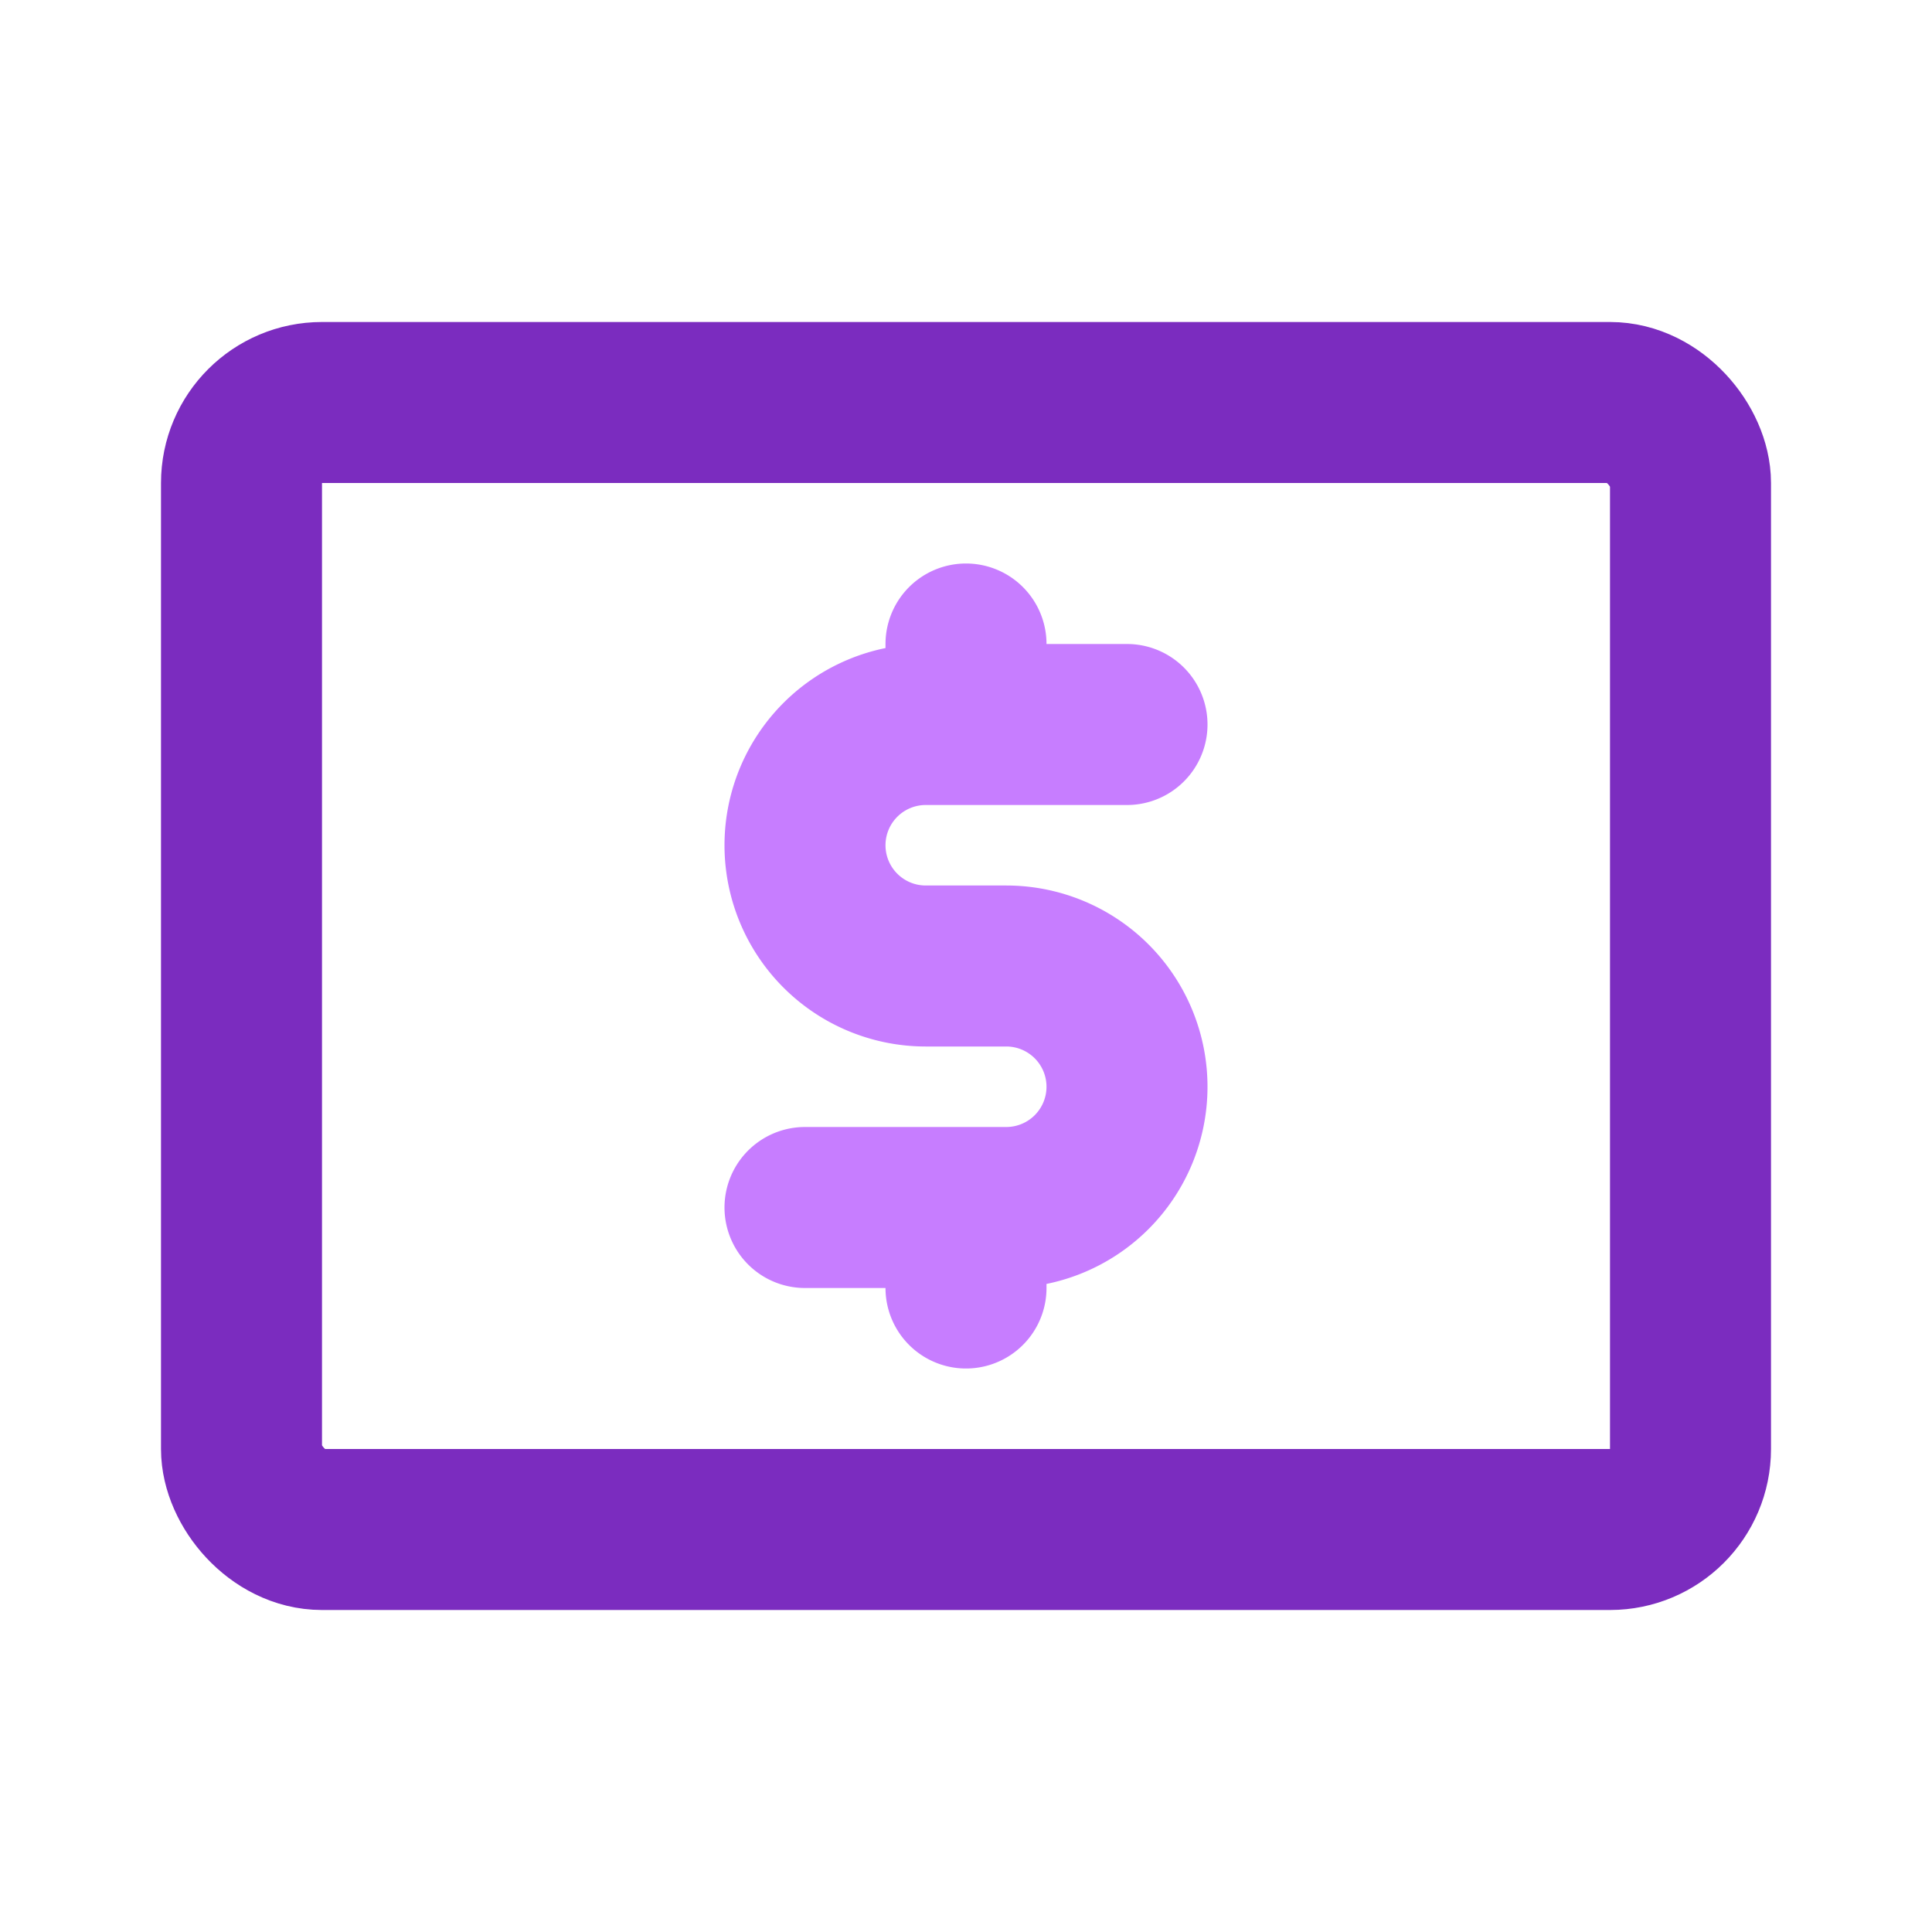 <svg class="icon line-color" width="48" height="48" id="money" data-name="Line Color" xmlns="http://www.w3.org/2000/svg" viewBox="0 0 24 24"><path id="secondary" d="M14,9H11.5A1.5,1.5,0,0,0,10,10.5h0A1.5,1.5,0,0,0,11.5,12h1A1.5,1.5,0,0,1,14,13.5h0A1.5,1.5,0,0,1,12.5,15H10m2-7V9m0,6v1" style="fill: none; stroke: rgb(199, 125, 255); stroke-linecap: round; stroke-linejoin: round; stroke-width: 2;"></path><rect id="primary" x="3" y="5" width="18" height="14" rx="1" style="fill: none; stroke: rgb(123, 44, 191); stroke-linecap: round; stroke-linejoin: round; stroke-width: 2;"></rect></svg>